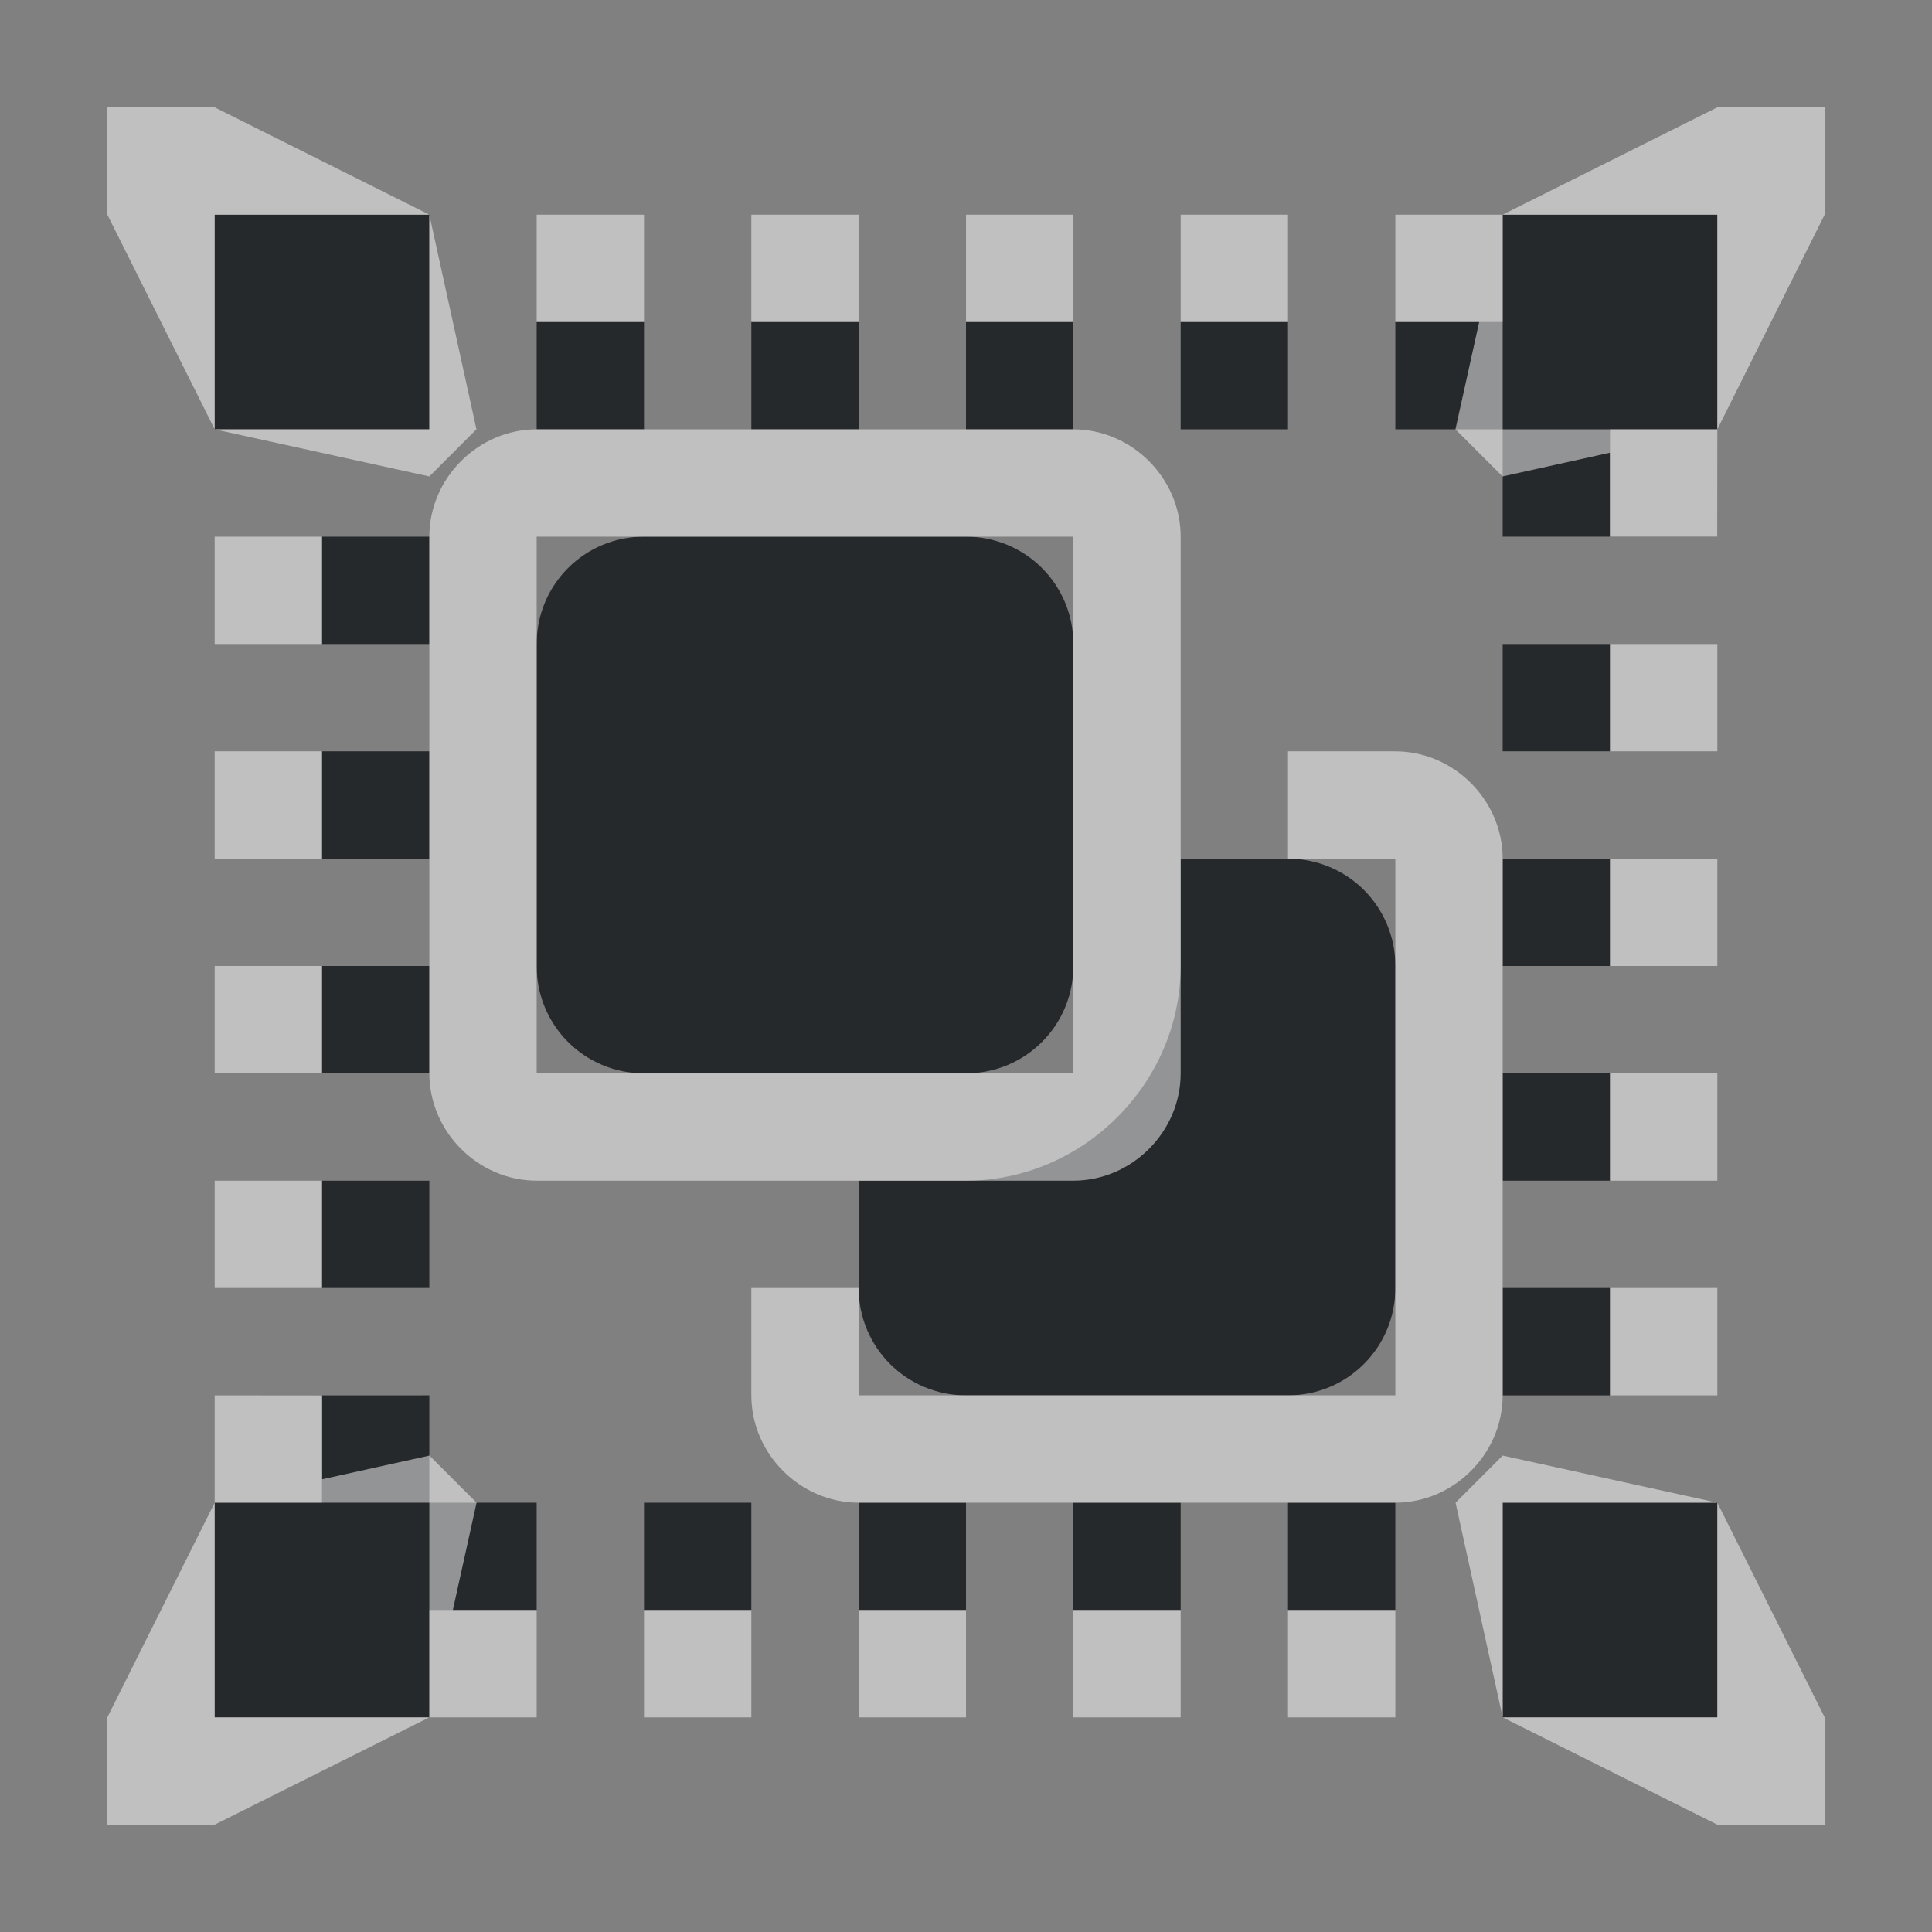 <?xml version="1.0" encoding="UTF-8"?>
<svg id="a" width="18" height="18" version="1.1" viewBox="0 0 18 18" xmlns="http://www.w3.org/2000/svg" xmlns:cc="http://creativecommons.org/ns#" xmlns:dc="http://purl.org/dc/elements/1.1/" xmlns:rdf="http://www.w3.org/1999/02/22-rdf-syntax-ns#">
	<rect x="0" y="0" width="18" height="18" fill="#808080" stroke="none"/>
	<defs id="d">
		<style id="current-color-scheme" type="text/css">.ColorScheme-Text{color:#090d11;}.ColorScheme-Background{color:#ffffff;}.ColorScheme-PositiveText {color:#31ad39;}</style>
	</defs>
	<path class="ColorScheme-Text" d="m2 2v2h2v-2zm12 0v1h-1v1h1v1h1v-1h1v-2zm-9 1v1h1v-1zm2 0v1h1v-1zm2 0v1h1v-1zm2 0v1h1v-1zm-8 2v1h1v-1zm3 0c-0.554 0-1 0.446-1 1v3c0 0.554 0.446 1 1 1h3c0.554 0 1-0.446 1-1v-3c0-0.554-0.446-1-1-1zm8 1v1h1v-1zm-11 1v1h1v-1zm8 1v1c0 1.091-0.909 2-2 2h-1v1c0 0.554 0.446 1 1 1h3c0.554 0 1-0.446 1-1v-3c0-0.554-0.446-1-1-1zm3 0v1h1v-1zm-11 1v1h1v-1zm11 1v1h1v-1zm-11 1v1h1v-1zm11 1v1h1v-1zm-11 1v1h-1v2h2v-1h1v-1h-1v-1zm3 1v1h1v-1zm2 0v1h1v-1zm2 0v1h1v-1zm2 0v1h1v-1zm2 0v2h2v-2z" style="fill-opacity:.75;fill:currentColor"/>
	<path class="ColorScheme-Background" d="m1 1v1l1 2v-2h2l-2-1zm3 1v2h-2l2 0.439 0.439-0.439zm12-1-2 1h2v2l1-2v-1zm0 3h-2v-2h-1v1h0.781l-0.221 1 0.439 0.439 1-0.221v0.781h1zm-11-2v1h1v-1zm2 0v1h1v-1zm2 0v1h1v-1zm2 0v1h1v-1zm-6 2c-0.545 0-1 0.455-1 1v5c0 0.545 0.455 1 1 1h5c0.545 0 1-0.455 1-1v-5c0-0.545-0.455-1-1-1zm-3 1v1h1v-1zm3 0h5v5h-5zm10 1v1h1v-1zm-13 1v1h1v-1zm10 0v1h1v5h-5v-1h-1v1c0 0.545 0.455 1 1 1h5c0.545 0 1-0.455 1-1v-5c0-0.545-0.455-1-1-1zm3 1v1h1v-1zm-13 1v1h1v-1zm13 1v1h1v-1zm-13 1v1h1v-1zm13 1v1h1v-1zm-13 1v1h2v2h1v-1h-0.781l0.221-1-0.439-0.439-1 0.221v-0.781zm2 3h-2v-2l-1 2v1h1zm10-2.439-0.439 0.439 0.439 2v-2h2zm2 0.439v2h-2l2 1h1v-1zm-10 1v1h1v-1zm2 0v1h1v-1zm2 0v1h1v-1zm2 0v1h1v-1z" style="fill-opacity:.5;fill:currentColor"/>
</svg>
